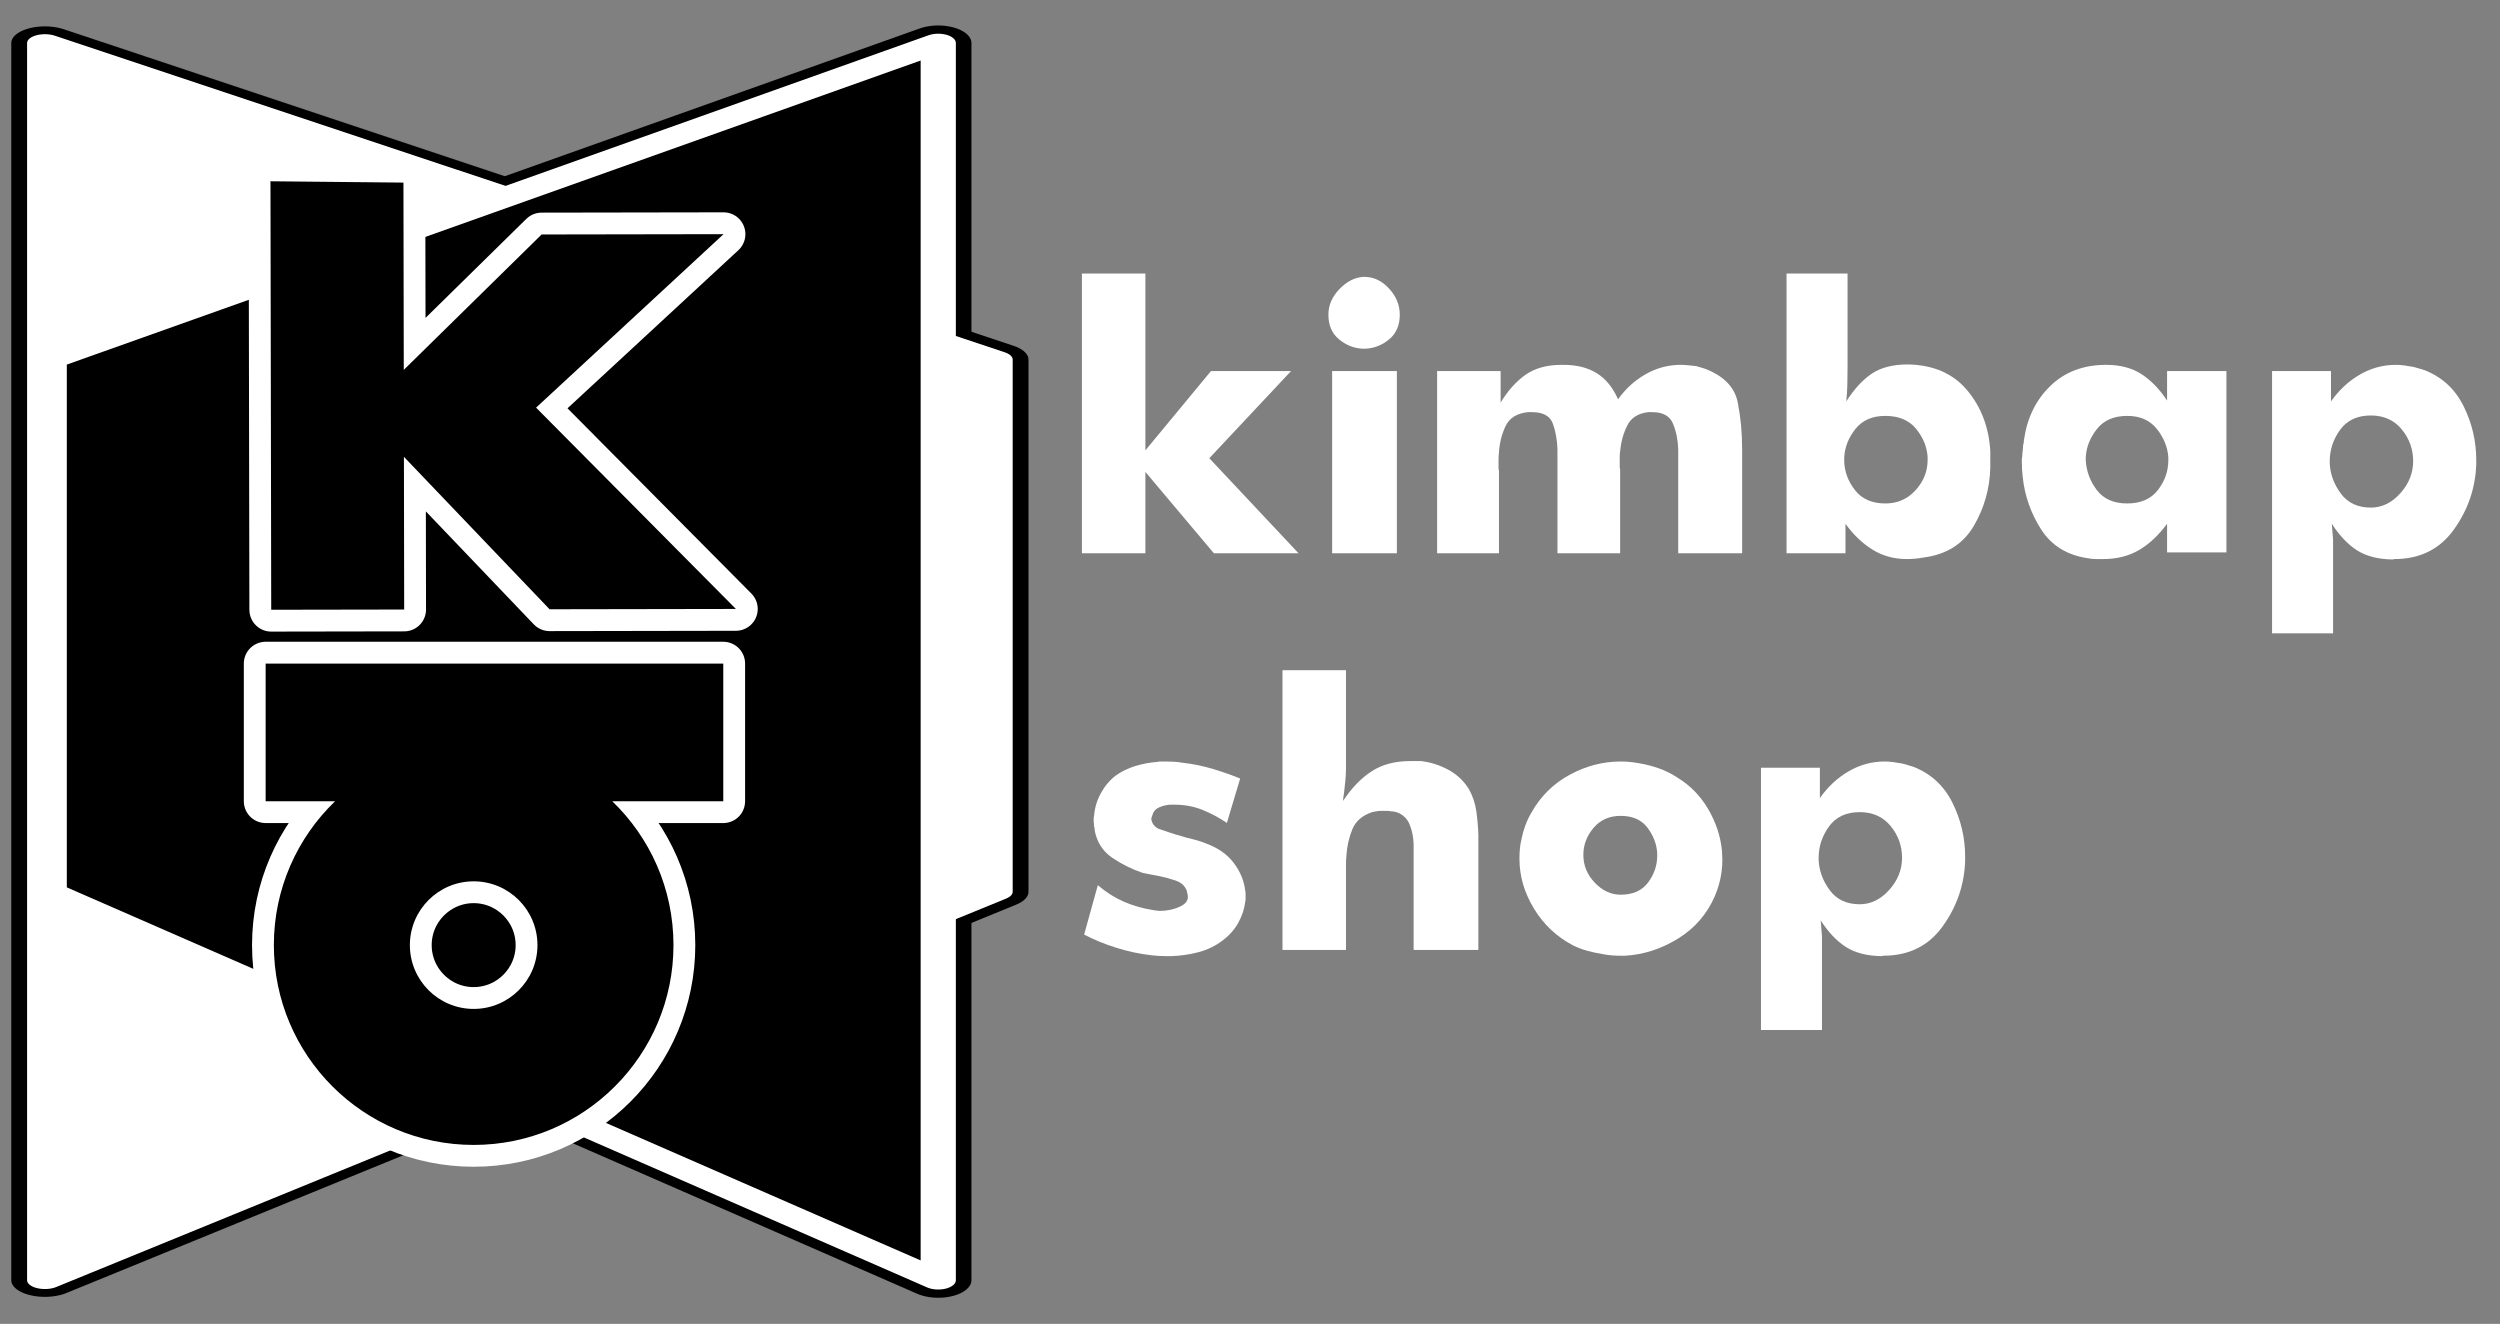 <?xml version="1.0" encoding="UTF-8" standalone="no"?>
<!DOCTYPE svg PUBLIC "-//W3C//DTD SVG 1.1//EN" "http://www.w3.org/Graphics/SVG/1.1/DTD/svg11.dtd">
<svg width="100%" height="100%" viewBox="0 0 1607 851" version="1.1" xmlns="http://www.w3.org/2000/svg" xmlns:xlink="http://www.w3.org/1999/xlink" xml:space="preserve" xmlns:serif="http://www.serif.com/" style="fill-rule:evenodd;clip-rule:evenodd;stroke-linecap:round;stroke-linejoin:round;stroke-miterlimit:1.5;">
    <rect x="0" y="0" width="1607" height="851" fill="#808080" stroke="none"/>
    <g transform="matrix(5.335,0,0,5.335,-3061.37,-3076.21)">
        <path d="M704.183,643.269L704.183,609.569L711.833,609.569L711.833,630.869L719.733,621.319L729.383,621.319L719.533,631.819L730.283,643.269L720.083,643.269L711.833,633.469L711.833,643.269L704.183,643.269Z" style="fill:white;fill-rule:nonzero;"/>
        <path d="M734.333,643.269L734.333,621.319L742.133,621.319L742.133,643.269L734.333,643.269ZM733.883,614.519C733.883,613.386 734.324,612.361 735.208,611.444C736.091,610.528 737.049,610.036 738.083,609.969L738.233,609.969C739.333,609.969 740.316,610.436 741.183,611.369C742.049,612.303 742.483,613.353 742.483,614.519C742.483,615.786 742.066,616.769 741.233,617.469C740.399,618.169 739.466,618.553 738.433,618.619L737.933,618.619C736.899,618.553 735.966,618.169 735.133,617.469C734.299,616.769 733.883,615.786 733.883,614.519Z" style="fill:white;fill-rule:nonzero;"/>
        <path d="M776.033,643.269L776.033,630.769C775.999,629.636 775.791,628.603 775.408,627.669C775.024,626.736 774.199,626.269 772.933,626.269L772.433,626.269C771.199,626.403 770.349,626.944 769.883,627.894C769.416,628.844 769.133,629.869 769.033,630.969C768.999,631.203 768.983,631.444 768.983,631.694L768.983,632.819C768.983,632.953 768.999,633.069 769.033,633.169L769.033,643.269L761.483,643.269L761.483,630.769C761.449,629.636 761.266,628.603 760.933,627.669C760.599,626.736 759.766,626.269 758.433,626.269L757.933,626.269C756.599,626.403 755.699,626.961 755.233,627.944C754.766,628.928 754.499,629.986 754.433,631.119C754.399,631.386 754.383,631.653 754.383,631.919L754.383,632.994C754.383,633.111 754.399,633.219 754.433,633.319L754.433,643.269L746.983,643.269L746.983,621.319L754.633,621.319L754.633,625.119C755.499,623.686 756.499,622.569 757.633,621.769C758.766,620.969 760.216,620.569 761.983,620.569L762.233,620.569C763.799,620.569 765.124,620.903 766.208,621.569C767.291,622.236 768.149,623.286 768.783,624.719C769.683,623.453 770.791,622.444 772.108,621.694C773.424,620.944 774.833,620.569 776.333,620.569C776.633,620.569 776.933,620.586 777.233,620.619C777.533,620.653 777.849,620.686 778.183,620.719C778.416,620.786 778.649,620.853 778.883,620.919C779.116,620.986 779.349,621.069 779.583,621.169C781.649,622.036 782.858,623.353 783.208,625.119C783.558,626.886 783.733,628.753 783.733,630.719L783.733,643.269L776.033,643.269Z" style="fill:white;fill-rule:nonzero;"/>
        <path d="M789.083,609.569L796.433,609.569L796.433,620.969C796.433,621.669 796.424,622.344 796.408,622.994C796.391,623.644 796.349,624.303 796.283,624.969C797.216,623.503 798.233,622.394 799.333,621.644C800.433,620.894 801.899,620.519 803.733,620.519C806.799,620.586 809.174,621.628 810.858,623.644C812.541,625.661 813.466,628.103 813.633,630.969L813.633,632.969C813.566,635.503 812.899,637.844 811.633,639.994C810.366,642.144 808.383,643.403 805.683,643.769C805.316,643.836 804.958,643.886 804.608,643.919C804.258,643.953 803.916,643.969 803.583,643.969C802.049,643.969 800.674,643.594 799.458,642.844C798.241,642.094 797.149,641.053 796.183,639.719L796.183,643.269L789.083,643.269L789.083,609.569ZM800.983,637.269C802.449,637.269 803.666,636.736 804.633,635.669C805.599,634.603 806.083,633.386 806.083,632.019L806.083,631.719C806.016,630.486 805.558,629.344 804.708,628.294C803.858,627.244 802.616,626.719 800.983,626.719C799.416,626.719 798.216,627.244 797.383,628.294C796.549,629.344 796.099,630.486 796.033,631.719L796.033,632.169C796.066,633.436 796.499,634.603 797.333,635.669C798.166,636.736 799.383,637.269 800.983,637.269Z" style="fill:white;fill-rule:nonzero;"/>
        <path d="M842.083,621.319L842.083,643.169L834.933,643.169L834.933,639.719C833.899,641.119 832.766,642.178 831.533,642.894C830.299,643.611 828.866,643.969 827.233,643.969L826.358,643.969C826.041,643.969 825.716,643.936 825.383,643.869C822.883,643.503 821.008,642.344 819.758,640.394C818.508,638.444 817.766,636.319 817.533,634.019C817.499,633.719 817.474,633.428 817.458,633.144C817.441,632.861 817.433,632.586 817.433,632.319L817.433,631.994C817.433,631.878 817.449,631.753 817.483,631.619C817.483,631.419 817.499,631.203 817.533,630.969C817.566,630.736 817.583,630.503 817.583,630.269C817.616,630.169 817.641,630.069 817.658,629.969C817.674,629.869 817.683,629.769 817.683,629.669C818.049,627.003 819.108,624.819 820.858,623.119C822.608,621.419 824.849,620.569 827.583,620.569C829.283,620.569 830.708,620.944 831.858,621.694C833.008,622.444 834.033,623.503 834.933,624.869L834.933,621.319L842.083,621.319ZM825.133,632.019C825.199,633.353 825.641,634.561 826.458,635.644C827.274,636.728 828.499,637.269 830.133,637.269C831.766,637.269 832.999,636.728 833.833,635.644C834.666,634.561 835.083,633.369 835.083,632.069L835.083,631.669C834.983,630.436 834.516,629.303 833.683,628.269C832.849,627.236 831.666,626.719 830.133,626.719C828.533,626.719 827.316,627.244 826.483,628.294C825.649,629.344 825.199,630.486 825.133,631.719L825.133,632.019Z" style="fill:white;fill-rule:nonzero;"/>
        <path d="M847.583,652.919L847.583,621.319L854.683,621.319L854.683,624.969C855.649,623.603 856.808,622.528 858.158,621.744C859.508,620.961 860.949,620.569 862.483,620.569C862.816,620.569 863.166,620.594 863.533,620.644C863.899,620.694 864.266,620.753 864.633,620.819C864.866,620.886 865.099,620.953 865.333,621.019C865.566,621.086 865.783,621.153 865.983,621.219C868.083,622.053 869.641,623.494 870.658,625.544C871.674,627.594 872.183,629.753 872.183,632.019L872.183,632.569C872.083,635.436 871.183,638.053 869.483,640.419C867.783,642.786 865.399,643.969 862.333,643.969L862.083,644.019C860.316,643.986 858.883,643.611 857.783,642.894C856.683,642.178 855.683,641.119 854.783,639.719C854.816,640.053 854.841,640.378 854.858,640.694C854.874,641.011 854.899,641.319 854.933,641.619L854.933,652.919L847.583,652.919ZM859.483,637.769C860.816,637.769 861.999,637.194 863.033,636.044C864.066,634.894 864.583,633.603 864.583,632.169C864.583,630.736 864.124,629.461 863.208,628.344C862.291,627.228 861.049,626.669 859.483,626.669C857.849,626.669 856.616,627.244 855.783,628.394C854.949,629.544 854.533,630.803 854.533,632.169L854.533,632.469C854.599,633.769 855.049,634.978 855.883,636.094C856.716,637.211 857.916,637.769 859.483,637.769Z" style="fill:white;fill-rule:nonzero;"/>
    </g>
    <g transform="matrix(5.335,0,0,5.335,-3056.47,-2821.24)">
        <path d="M703.533,641.419L705.183,635.469C706.149,636.303 707.183,636.961 708.283,637.444C709.383,637.928 710.566,638.269 711.833,638.469C711.866,638.469 711.908,638.478 711.958,638.494C712.008,638.511 712.083,638.519 712.183,638.519C712.249,638.519 712.316,638.528 712.383,638.544C712.449,638.561 712.533,638.569 712.633,638.569C712.799,638.569 712.983,638.561 713.183,638.544C713.383,638.528 713.566,638.503 713.733,638.469C714.333,638.369 714.866,638.186 715.333,637.919C715.799,637.653 716.033,637.303 716.033,636.869C716.033,636.769 716.016,636.653 715.983,636.519C715.949,636.386 715.916,636.236 715.883,636.069C715.849,636.003 715.816,635.944 715.783,635.894C715.749,635.844 715.716,635.786 715.683,635.719C715.449,635.353 715.058,635.078 714.508,634.894C713.958,634.711 713.383,634.553 712.783,634.419C712.583,634.386 712.374,634.344 712.158,634.294C711.941,634.244 711.716,634.203 711.483,634.169C711.316,634.136 711.149,634.103 710.983,634.069C710.816,634.036 710.666,634.003 710.533,633.969C709.266,633.536 708.074,632.944 706.958,632.194C705.841,631.444 705.133,630.386 704.833,629.019C704.833,628.953 704.824,628.886 704.808,628.819C704.791,628.753 704.783,628.669 704.783,628.569C704.783,628.536 704.774,628.503 704.758,628.469C704.741,628.436 704.733,628.403 704.733,628.369C704.733,628.269 704.724,628.161 704.708,628.044C704.691,627.928 704.683,627.819 704.683,627.719L704.683,627.419C704.683,627.319 704.699,627.219 704.733,627.119C704.799,626.186 705.066,625.286 705.533,624.419C705.999,623.553 706.599,622.836 707.333,622.269C708.033,621.769 708.816,621.386 709.683,621.119C710.549,620.853 711.433,620.686 712.333,620.619C712.466,620.586 712.616,620.569 712.783,620.569L713.283,620.569C713.616,620.569 713.958,620.578 714.308,620.594C714.658,620.611 715.016,620.653 715.383,620.719C716.616,620.853 717.841,621.103 719.058,621.469C720.274,621.836 721.366,622.219 722.333,622.619L720.733,627.969C719.799,627.336 718.816,626.811 717.783,626.394C716.749,625.978 715.616,625.769 714.383,625.769L713.958,625.769C713.808,625.769 713.649,625.786 713.483,625.819C713.083,625.886 712.716,626.011 712.383,626.194C712.049,626.378 711.833,626.686 711.733,627.119L711.633,627.369L711.633,627.519C711.666,627.819 711.791,628.086 712.008,628.319C712.224,628.553 712.483,628.703 712.783,628.769C713.183,628.903 713.574,629.036 713.958,629.169C714.341,629.303 714.733,629.419 715.133,629.519C715.233,629.553 715.341,629.586 715.458,629.619C715.574,629.653 715.683,629.686 715.783,629.719C716.216,629.819 716.641,629.928 717.058,630.044C717.474,630.161 717.883,630.303 718.283,630.469C719.716,631.003 720.816,631.786 721.583,632.819C722.349,633.853 722.799,634.936 722.933,636.069C722.966,636.203 722.983,636.328 722.983,636.444L722.983,637.144C722.983,637.261 722.966,637.386 722.933,637.519C722.833,638.353 722.558,639.178 722.108,639.994C721.658,640.811 721.033,641.519 720.233,642.119C719.366,642.786 718.391,643.261 717.308,643.544C716.224,643.828 715.116,643.986 713.983,644.019L713.433,644.019C713.133,644.019 712.841,644.011 712.558,643.994C712.274,643.978 711.983,643.953 711.683,643.919C710.216,643.753 708.774,643.444 707.358,642.994C705.941,642.544 704.666,642.019 703.533,641.419Z" style="fill:white;fill-rule:nonzero;"/>
        <path d="M727.433,643.269L727.433,609.569L735.083,609.569L735.083,621.319C735.083,621.853 735.058,622.378 735.008,622.894C734.958,623.411 734.899,623.936 734.833,624.469C734.799,624.636 734.774,624.786 734.758,624.919C734.741,625.053 734.733,625.186 734.733,625.319C735.766,623.753 736.916,622.561 738.183,621.744C739.449,620.928 740.983,620.519 742.783,620.519L744.133,620.519C745.266,620.653 746.349,620.996 747.383,621.547C748.416,622.098 749.249,622.874 749.883,623.876C750.349,624.712 750.649,625.597 750.783,626.532C750.916,627.468 750.999,628.42 751.033,629.389L751.033,643.269L743.233,643.269L743.233,630.719C743.233,630.453 743.216,630.169 743.183,629.869C743.116,629.269 742.966,628.686 742.733,628.119C742.499,627.553 742.099,627.119 741.533,626.819C741.399,626.753 741.241,626.694 741.058,626.644C740.874,626.594 740.683,626.569 740.483,626.569C740.349,626.536 740.216,626.519 740.083,626.519L739.283,626.519C739.116,626.519 738.941,626.536 738.758,626.569C738.574,626.603 738.399,626.636 738.233,626.669C737.033,627.069 736.233,627.769 735.833,628.769C735.433,629.769 735.199,630.819 735.133,631.919C735.099,632.286 735.083,632.644 735.083,632.994L735.083,643.269L727.433,643.269Z" style="fill:white;fill-rule:nonzero;"/>
        <path d="M779.533,636.769C778.599,638.936 777.124,640.644 775.108,641.894C773.091,643.144 770.966,643.836 768.733,643.969L768.033,643.969C767.699,643.969 767.358,643.953 767.008,643.919C766.658,643.886 766.316,643.836 765.983,643.769C765.349,643.669 764.733,643.536 764.133,643.369C763.533,643.203 762.966,642.986 762.433,642.719C760.466,641.686 758.899,640.211 757.733,638.294C756.566,636.378 755.983,634.369 755.983,632.269C755.983,631.903 755.999,631.519 756.033,631.119C756.066,630.719 756.133,630.319 756.233,629.919C756.333,629.386 756.483,628.844 756.683,628.294C756.883,627.744 757.133,627.219 757.433,626.719C758.533,624.753 760.066,623.236 762.033,622.169C763.999,621.103 766.049,620.569 768.183,620.569C768.549,620.569 768.908,620.586 769.258,620.619C769.608,620.653 769.966,620.703 770.333,620.769C771.166,620.903 771.983,621.111 772.783,621.394C773.583,621.678 774.333,622.053 775.033,622.519C776.566,623.453 777.799,624.719 778.733,626.319C779.666,627.919 780.216,629.586 780.383,631.319C780.383,631.519 780.391,631.711 780.408,631.894C780.424,632.078 780.433,632.253 780.433,632.419C780.433,632.653 780.424,632.894 780.408,633.144C780.391,633.394 780.366,633.636 780.333,633.869C780.266,634.369 780.166,634.861 780.033,635.344C779.899,635.828 779.733,636.303 779.533,636.769ZM768.183,627.119C766.816,627.119 765.724,627.603 764.908,628.569C764.091,629.536 763.683,630.619 763.683,631.819C763.683,633.086 764.141,634.203 765.058,635.169C765.974,636.136 767.016,636.619 768.183,636.619C769.649,636.619 770.749,636.128 771.483,635.144C772.216,634.161 772.583,633.086 772.583,631.919L772.583,631.619C772.516,630.519 772.124,629.494 771.408,628.544C770.691,627.594 769.616,627.119 768.183,627.119Z" style="fill:white;fill-rule:nonzero;"/>
        <path d="M785.083,652.919L785.083,621.319L792.183,621.319L792.183,624.969C793.149,623.603 794.308,622.528 795.658,621.744C797.008,620.961 798.449,620.569 799.983,620.569C800.316,620.569 800.666,620.594 801.033,620.644C801.399,620.694 801.766,620.753 802.133,620.819C802.366,620.886 802.599,620.953 802.833,621.019C803.066,621.086 803.283,621.153 803.483,621.219C805.583,622.053 807.141,623.494 808.158,625.544C809.174,627.594 809.683,629.753 809.683,632.019L809.683,632.569C809.583,635.436 808.683,638.053 806.983,640.419C805.283,642.786 802.899,643.969 799.833,643.969L799.583,644.019C797.816,643.986 796.383,643.611 795.283,642.894C794.183,642.178 793.183,641.119 792.283,639.719C792.316,640.053 792.341,640.378 792.358,640.694C792.374,641.011 792.399,641.319 792.433,641.619L792.433,652.919L785.083,652.919ZM796.983,637.769C798.316,637.769 799.499,637.194 800.533,636.044C801.566,634.894 802.083,633.603 802.083,632.169C802.083,630.736 801.624,629.461 800.708,628.344C799.791,627.228 798.549,626.669 796.983,626.669C795.349,626.669 794.116,627.244 793.283,628.394C792.449,629.544 792.033,630.803 792.033,632.169L792.033,632.469C792.099,633.769 792.549,634.978 793.383,636.094C794.216,637.211 795.416,637.769 796.983,637.769Z" style="fill:white;fill-rule:nonzero;"/>
    </g>
    <g transform="matrix(1.39,0,0,1.39,-306.371,-655.393)">
        <g transform="matrix(2.028,0,-5.56254e-18,1.004,-396.397,109.897)">
            <path d="M531.003,525.818L314.388,379.987L314.388,949.832L531.003,770.912L531.003,525.818Z" style="stroke:black;stroke-width:15.34px;"/>
        </g>
        <g transform="matrix(-1.898,0,5.20417e-18,1.004,1251.01,109.897)">
            <path d="M531.003,525.818L314.388,379.987L314.388,949.832L531.003,770.912L531.003,525.818Z" style="stroke:black;stroke-width:16.17px;"/>
        </g>
    </g>
    <g transform="matrix(1.39,0,0,1.39,-306.371,-655.393)">
        <g transform="matrix(2.028,0,-5.56254e-18,1.004,-396.397,109.897)">
            <path d="M531.003,525.818L314.388,379.987L314.388,949.832L531.003,770.912L531.003,525.818Z" style="fill:white;stroke:white;stroke-width:8.13px;"/>
        </g>
        <g transform="matrix(-1.898,0,5.20417e-18,1.004,1251.01,109.897)">
            <path d="M531.003,525.818L314.388,379.987L314.388,949.832L531.003,770.912L531.003,525.818Z" style="stroke:white;stroke-width:8.58px;"/>
        </g>
        <g transform="matrix(0.785,0,0,0.785,-56.981,259.857)">
            <g transform="matrix(-0.646,-1.84479e-16,1.84479e-16,-0.646,1113.85,1081.74)">
                <path d="M618.895,526.489C584.482,493.333 563.063,446.787 563.063,395.278C563.063,294.713 644.709,213.067 745.274,213.067C845.839,213.067 927.485,294.713 927.485,395.278C927.485,446.787 906.066,493.333 871.653,526.489L934.985,526.489L934.985,652.028L517.649,652.028L517.649,526.489L618.895,526.489ZM745.274,337.105C777.381,337.105 803.447,363.171 803.447,395.278C803.447,427.384 777.381,453.451 745.274,453.451C713.167,453.451 687.101,427.384 687.101,395.278C687.101,363.171 713.167,337.105 745.274,337.105Z" style="fill:white;stroke:white;stroke-width:39.79px;"/>
            </g>
            <g transform="matrix(-0.006,0.606,-0.606,-0.006,1188.2,69.37)">
                <path d="M517.649,980.293L699.692,978.175L566.75,845.483L564.693,668.653L735.124,849.206L928.873,653.051L930.98,834.143L784.201,977.192L932.625,975.465L934.129,1104.71L517.649,1109.56L517.649,980.293Z" style="fill:white;fill-rule:nonzero;stroke:white;stroke-width:42.46px;stroke-linecap:butt;stroke-miterlimit:2;"/>
            </g>
        </g>
        <g transform="matrix(0.785,0,0,0.785,-56.981,259.857)">
            <g transform="matrix(-0.646,-1.84479e-16,1.84479e-16,-0.646,1113.85,1081.74)">
                <path d="M618.895,526.489C584.482,493.333 563.063,446.787 563.063,395.278C563.063,294.713 644.709,213.067 745.274,213.067C845.839,213.067 927.485,294.713 927.485,395.278C927.485,446.787 906.066,493.333 871.653,526.489L934.985,526.489L934.985,652.028L517.649,652.028L517.649,526.489L618.895,526.489ZM745.274,337.105C777.381,337.105 803.447,363.171 803.447,395.278C803.447,427.384 777.381,453.451 745.274,453.451C713.167,453.451 687.101,427.384 687.101,395.278C687.101,363.171 713.167,337.105 745.274,337.105Z"/>
            </g>
            <g transform="matrix(-0.006,0.606,-0.606,-0.006,1188.2,69.37)">
                <path d="M517.649,980.293L699.692,978.175L566.75,845.483L564.693,668.653L735.124,849.206L928.873,653.051L930.98,834.143L784.201,977.192L932.625,975.465L934.129,1104.71L517.649,1109.56L517.649,980.293Z" style="fill-rule:nonzero;"/>
            </g>
        </g>
    </g>
</svg>
